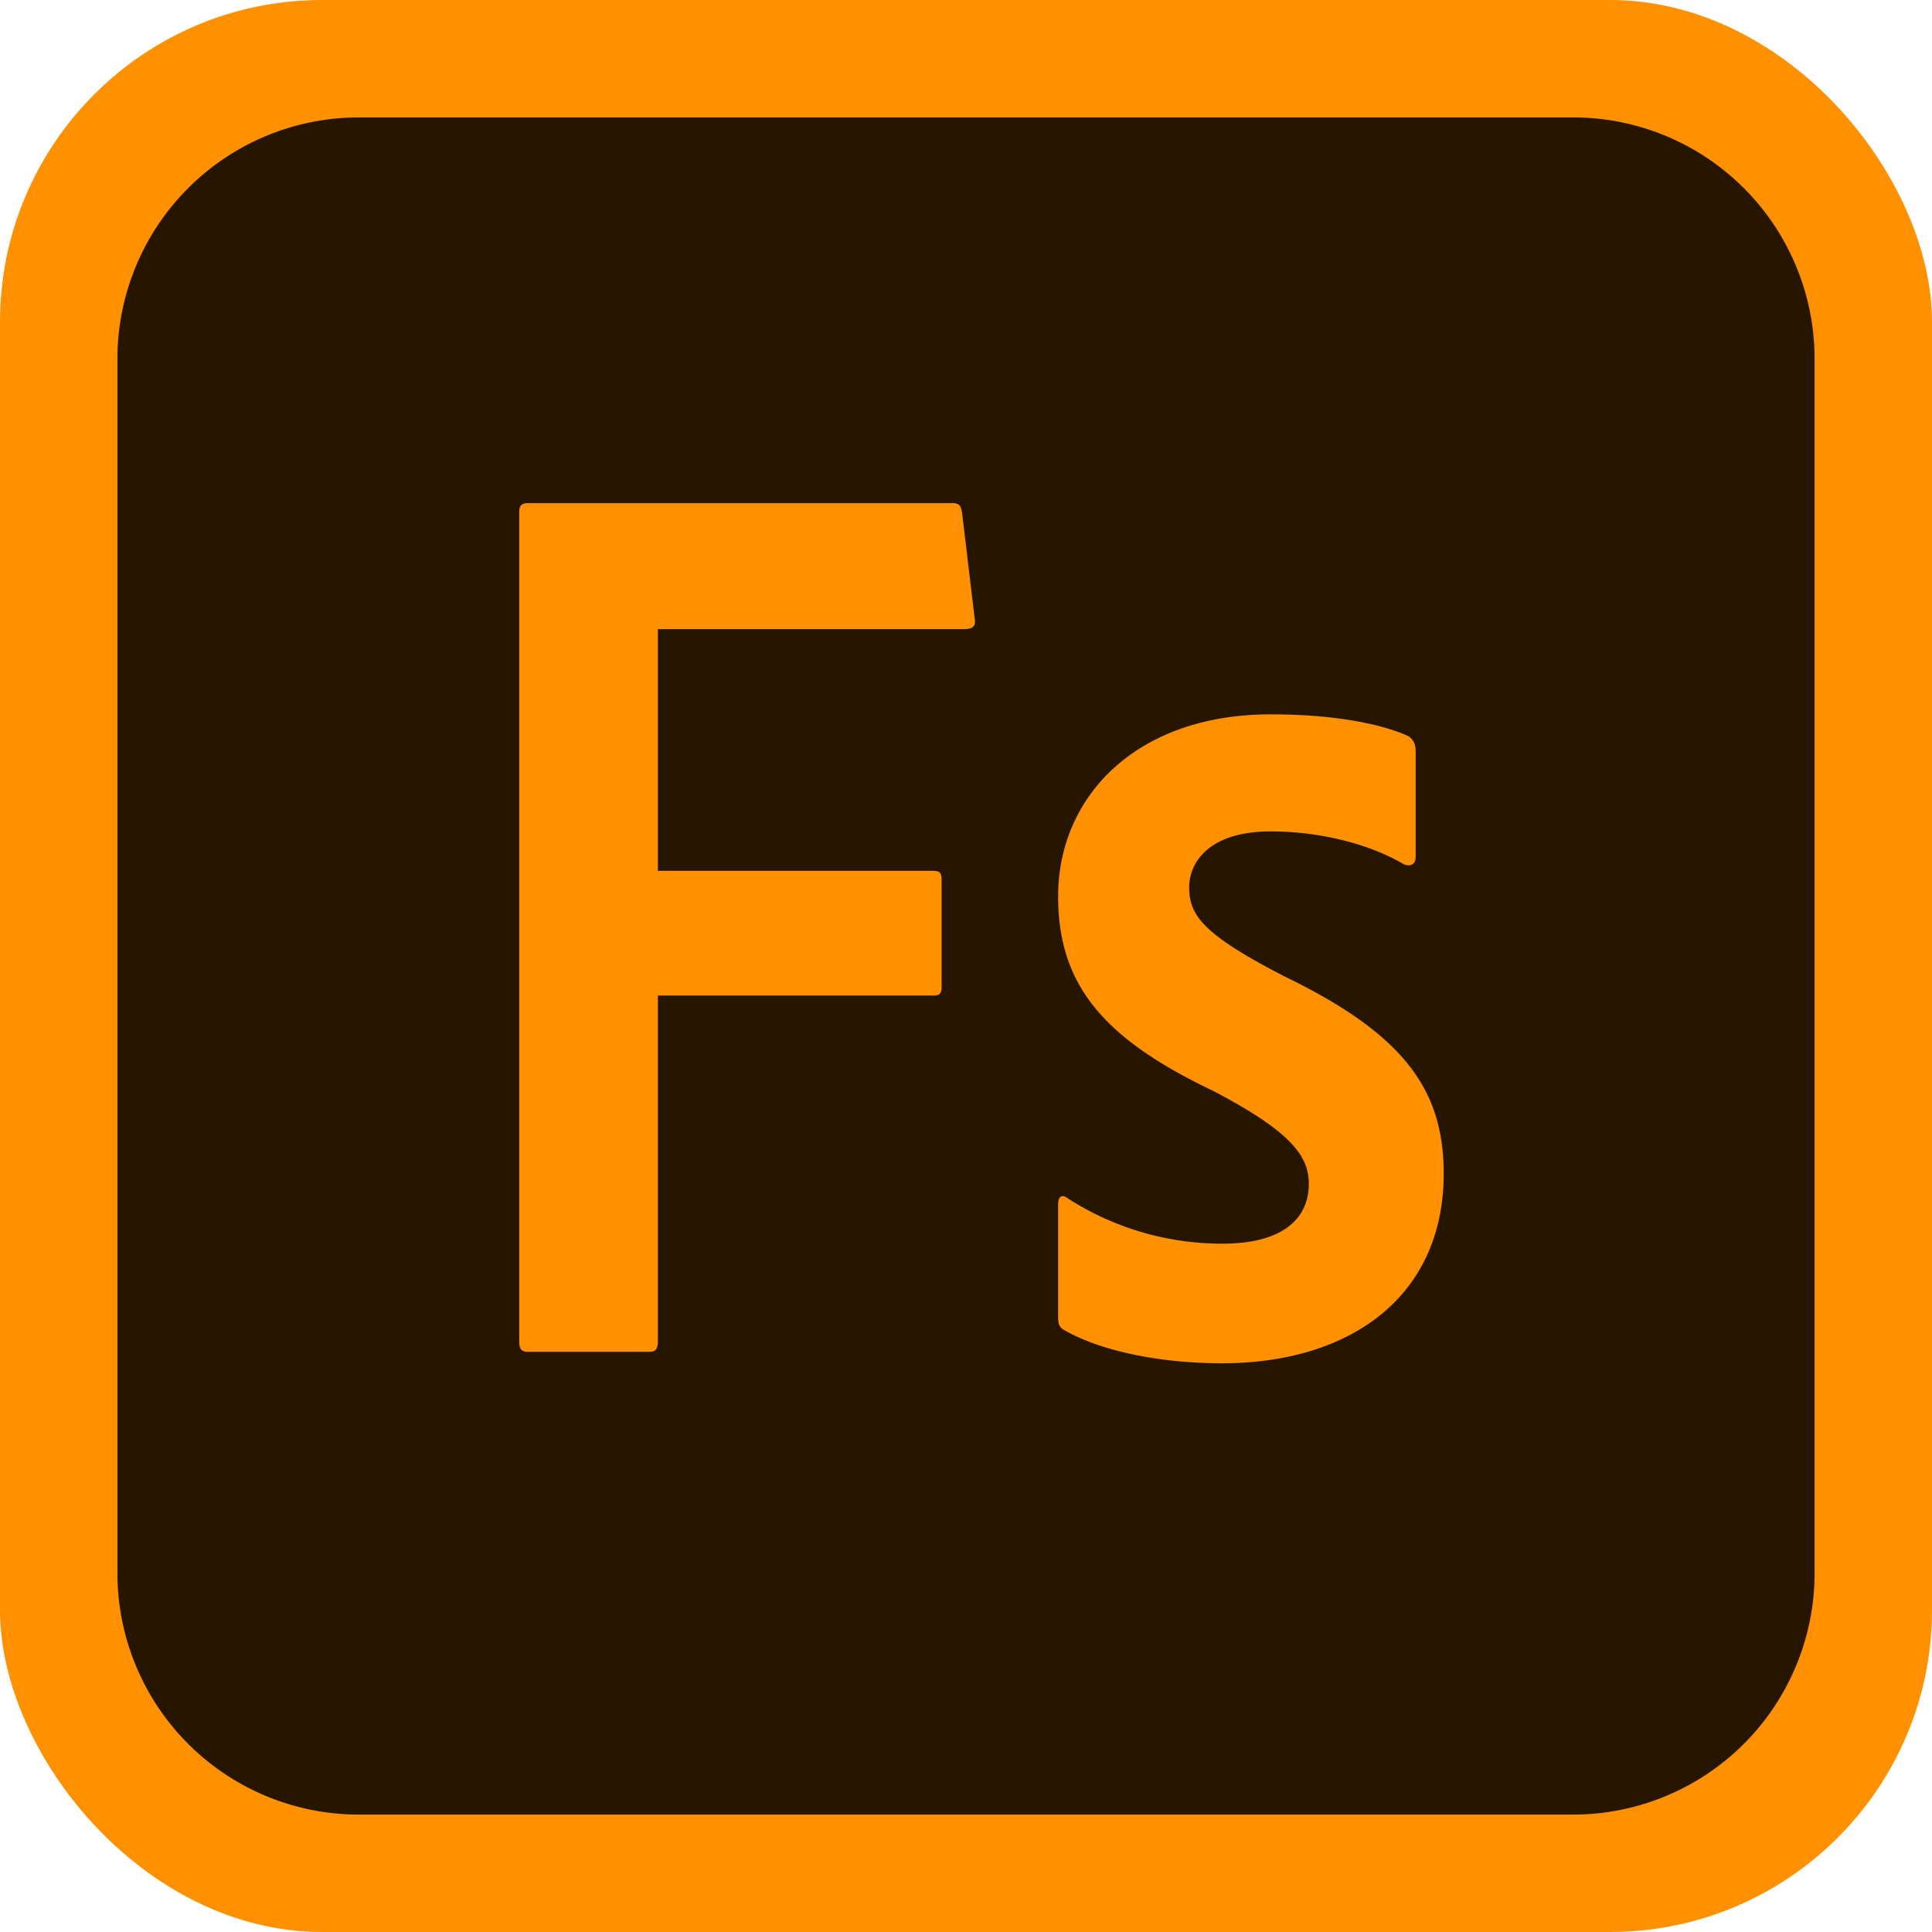 <svg
  xmlns="http://www.w3.org/2000/svg"
  width="48"
  height="48"
  viewBox="0 0 48 48"
>
  <rect width="48" height="48" fill="#FF9100" rx="8" />
  <path
    fill="#261600"
    d="M39.083 2.917H8.917a6 6 0 00-6 6v30.166a6 6 0 006 6h30.166a6 6 0 006-6V8.917a6 6 0 00-6-6z"
  />
  <path
    fill="#FF9100"
    d="M16.345 33.333c0 .19-.063.253-.221.253H13.12c-.158 0-.22-.063-.22-.253V12.721c0-.158.062-.221.22-.221h10.528c.19 0 .22.063.252.221l.317 2.656c.031.19-.064.253-.253.253h-7.62v6.006h6.83c.157 0 .22.032.22.222v2.655c0 .19-.063.221-.22.221h-6.83v8.6zm15.223-12.677c-1.517 0-2.023.759-2.023 1.391 0 .696.348 1.17 2.37 2.213 3.004 1.454 3.953 2.845 3.953 4.9 0 3.067-2.34 4.71-5.501 4.71-1.676 0-3.098-.347-3.92-.821-.127-.064-.158-.158-.158-.316v-2.814c0-.19.095-.253.221-.158a7.085 7.085 0 003.857 1.138c1.517 0 2.15-.632 2.15-1.486 0-.695-.443-1.296-2.371-2.308-2.72-1.296-3.857-2.623-3.857-4.837 0-2.465 1.928-4.52 5.28-4.52 1.643 0 2.781.253 3.413.537.159.095.19.253.19.38v2.623c0 .159-.095.253-.284.19-.854-.506-2.087-.822-3.32-.822z"
  />
</svg>
